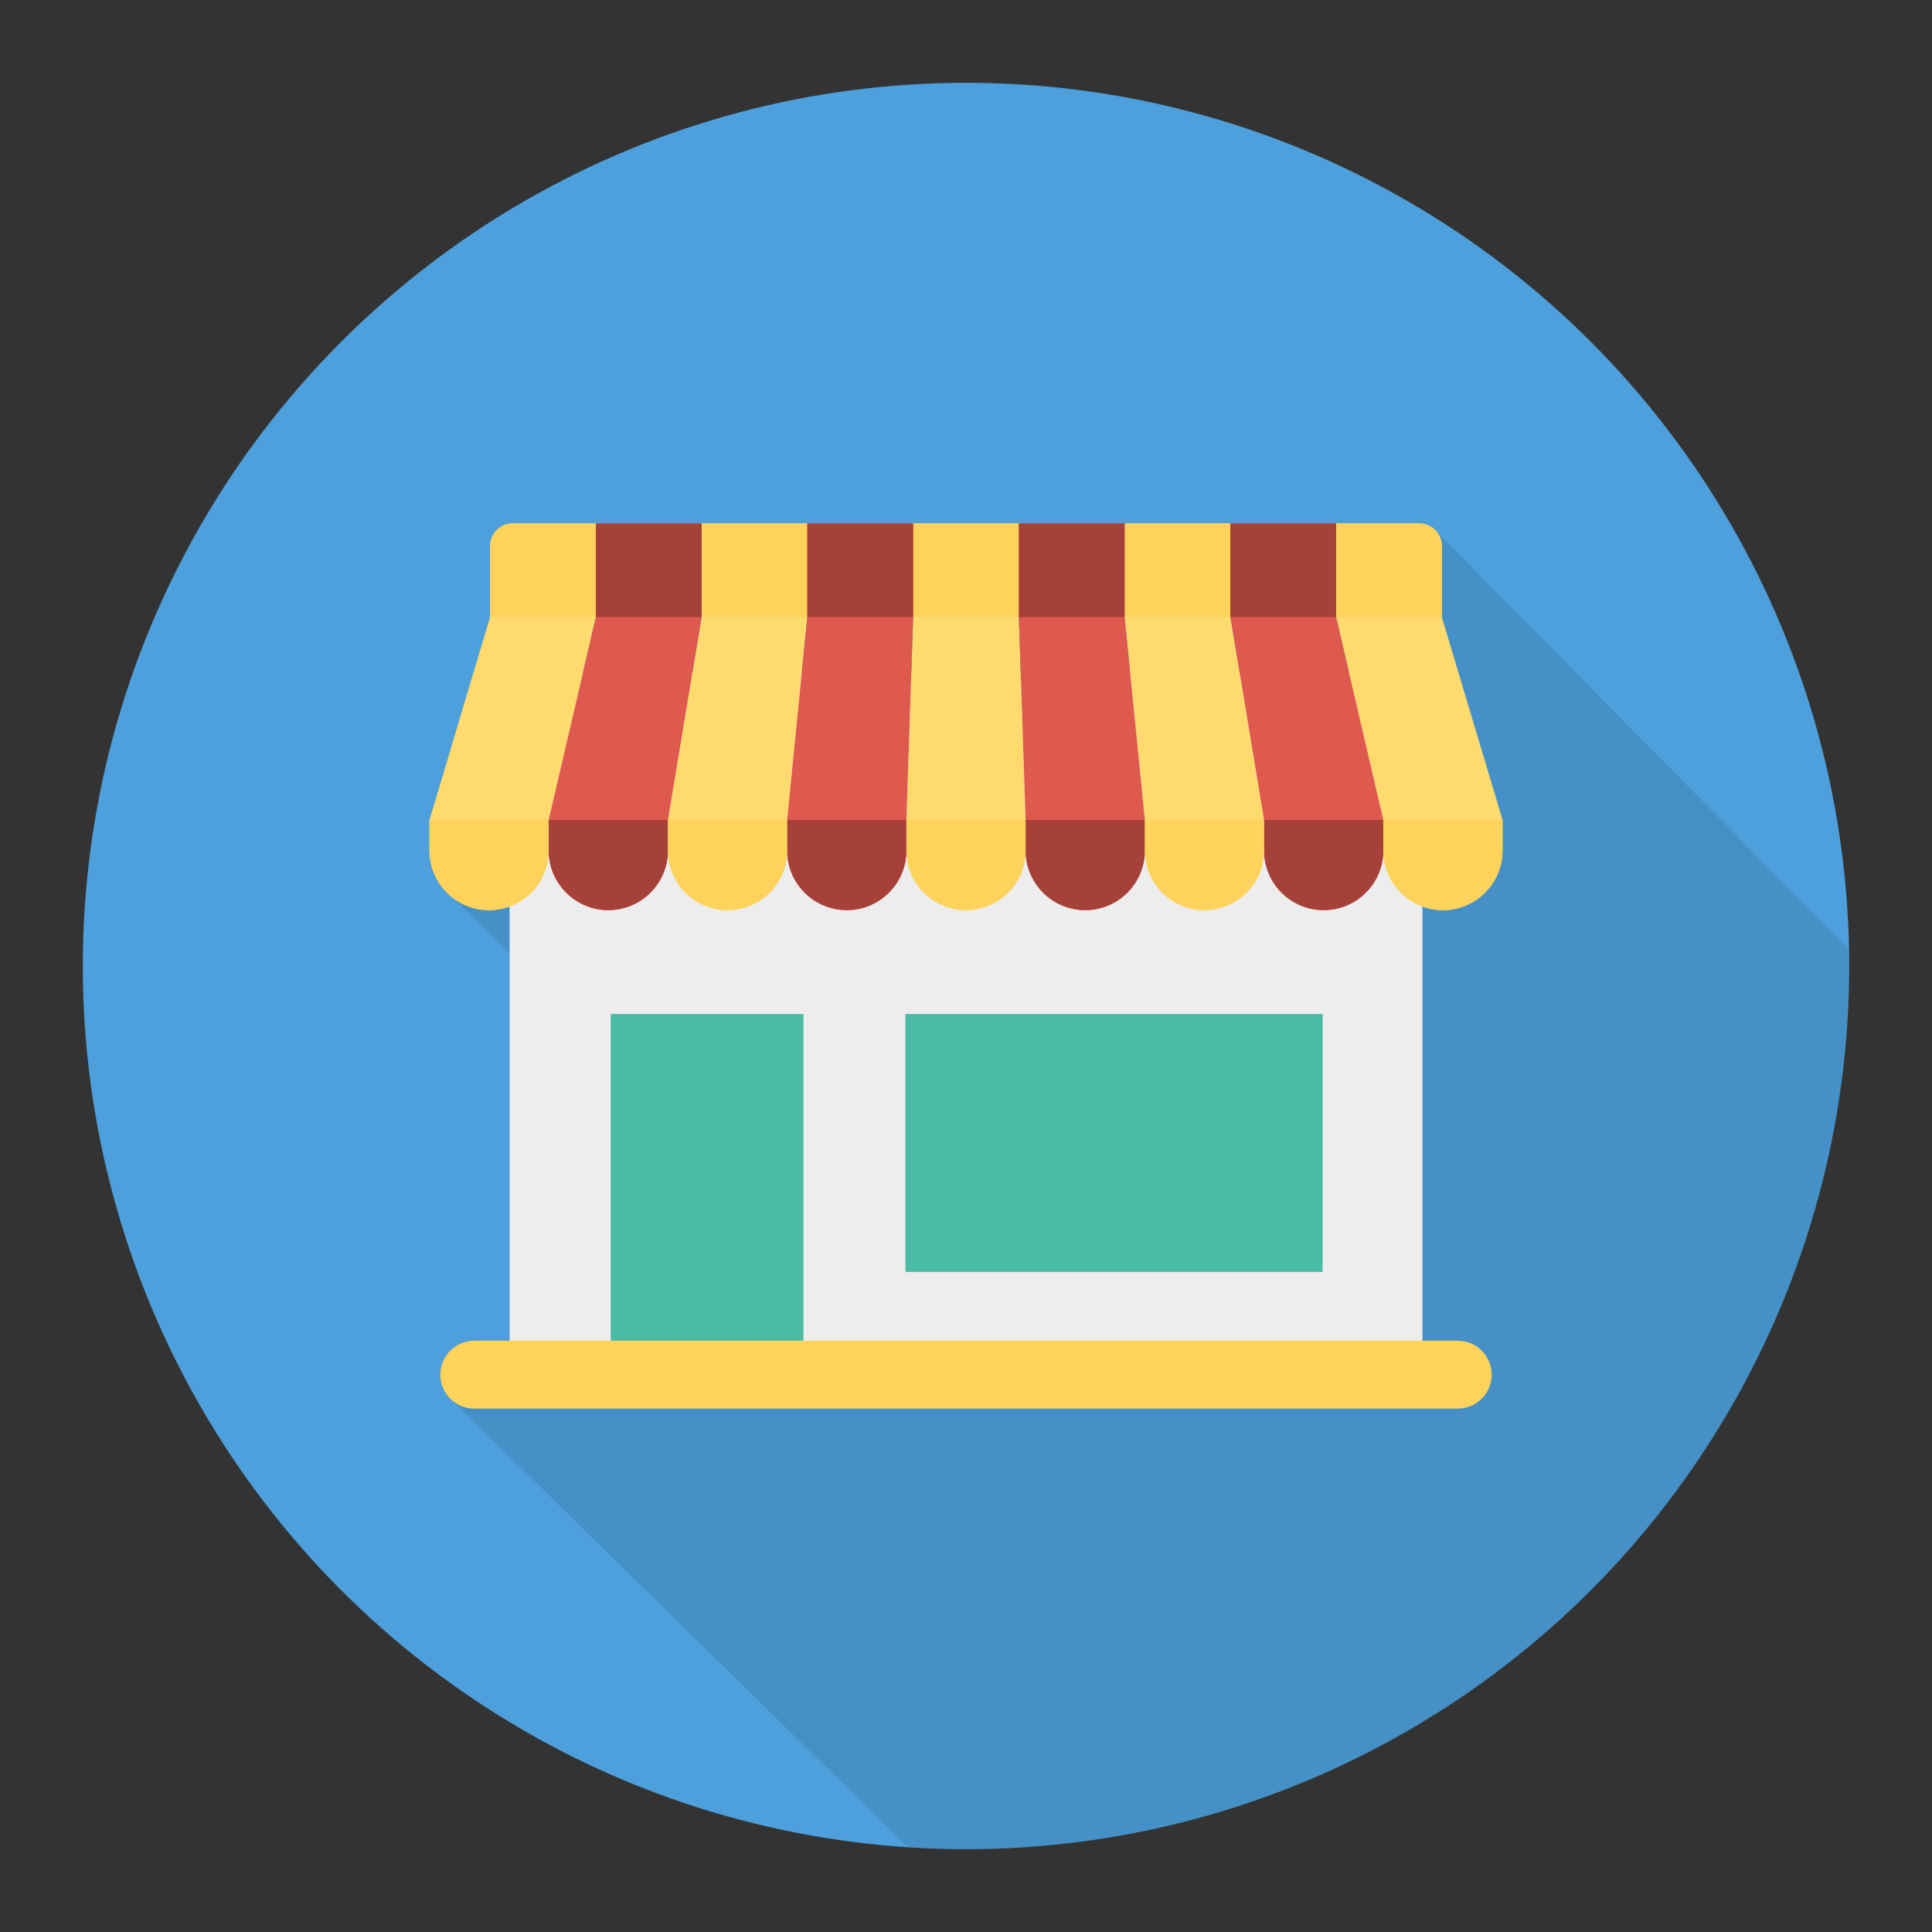 <svg enable-background="new 0 0 140 140" height="512" viewBox="0 0 140 140" width="512" xmlns="http://www.w3.org/2000/svg"><rect x="0" y="0" width="140" height="140" fill="#333333" stroke="none"/><circle cx="70" cy="70" fill="#4da0dc" r="64"/><path d="m103.941 38.355-.04-.03c-.29-.25-.66-.4-1.07-.4h-65.67c-.91 0-1.65.74-1.65 1.65v5.14l-4.39 14.7v2.22c0 .92.3 1.78.79 2.48l.03.04c.28.38.61.71.99.98l3.99 3.99v28.03h-2.55c-1.36 0-2.46 1.1-2.46 2.46 0 .63.25 1.2.64 1.64h-.01l.06.06c.02.03.05.05.07.08l33.121 32.452c1.392.09 2.792.153 4.207.153 35.346 0 64-28.654 64-64 0-.403-.023-.8-.03-1.202l-29.908-30.323z" opacity=".1"/><path d="m36.926 48.713h66.149v49.532h-66.149z" fill="#ededed"/><path d="m44.253 73.479h13.97v23.674h-13.97z" fill="#4abba4"/><path d="m65.61 73.479h30.23v18.689h-30.23z" fill="#4abba4"/><path d="m108.881 59.415v2.22c0 2.38-1.94 4.32-4.32 4.32-2.39 0-4.32-1.94-4.32-4.32v-2.22l-3.42-14.7h-7.66l2.44 14.7v2.22c0 2.38-1.94 4.32-4.32 4.32-2.39 0-4.32-1.94-4.32-4.32v-2.22l-1.47-14.7h-7.66l.49 14.7v2.22c0 2.38-1.94 4.32-4.32 4.32-2.39 0-4.32-1.94-4.32-4.32v-2.22l.49-14.7h-7.67l-1.46 14.7v2.22c0 2.38-1.94 4.32-4.32 4.32-2.39 0-4.32-1.94-4.32-4.32v-2.22l2.44-14.7h-7.66l-3.42 14.7v2.22c0 2.38-1.93 4.32-4.32 4.32s-4.32-1.94-4.32-4.32v-2.22l4.39-14.7v-5.14c0-.91.74-1.65 1.65-1.65h65.67c.92 0 1.65.74 1.65 1.65v5.14z" fill="#feda6f"/><path d="m37.164 37.926c-.911 0-1.65.739-1.65 1.65v5.137h7.664v-6.787z" fill="#fed35b"/><path d="m50.841 37.926h7.664v6.787h-7.664z" fill="#fed35b"/><path d="m66.168 37.926h7.664v6.787h-7.664z" fill="#fed35b"/><path d="m81.495 37.926h7.664v6.787h-7.664z" fill="#fed35b"/><path d="m58.501 37.925h7.67v6.79l-.49 14.7v2.22c0 2.38-1.94 4.32-4.32 4.32-2.39 0-4.32-1.94-4.32-4.32v-2.22l1.46-14.7v-6.79z" fill="#de594e"/><path d="m100.241 59.415v2.22c0 2.38-1.94 4.32-4.32 4.32-2.39 0-4.32-1.94-4.32-4.32v-2.22l-2.44-14.7v-6.79h7.66v6.79z" fill="#de594e"/><path d="m43.181 37.925h7.66v6.79l-2.44 14.7v2.22c0 2.38-1.93 4.32-4.32 4.32-2.39 0-4.32-1.94-4.32-4.32v-2.22l3.42-14.7z" fill="#de594e"/><path d="m81.491 44.715 1.47 14.7v2.22c0 2.38-1.94 4.32-4.32 4.32-2.39 0-4.32-1.94-4.32-4.32v-2.22l-.49-14.7v-6.79h7.66z" fill="#de594e"/><g fill="#a64139"><path d="m39.761 59.42v2.21c0 2.386 1.934 4.32 4.32 4.32s4.32-1.934 4.32-4.32v-2.21z"/><path d="m57.04 59.42v2.21c0 2.386 1.934 4.32 4.32 4.32s4.32-1.934 4.32-4.32v-2.21z"/><path d="m74.32 59.42v2.21c0 2.386 1.934 4.32 4.32 4.32s4.32-1.934 4.32-4.32v-2.21z"/><path d="m91.599 59.42v2.21c0 2.386 1.934 4.32 4.32 4.32s4.32-1.934 4.32-4.32v-2.21z"/><path d="m43.178 37.926h7.664v6.787h-7.664z"/><path d="m58.505 37.926h7.664v6.787h-7.664z"/><path d="m73.832 37.926h7.664v6.787h-7.664z"/><path d="m89.159 37.926h7.664v6.787h-7.664z"/></g><g fill="#fed35b"><path d="m102.836 37.926h-6.014v6.787h7.664v-5.137c0-.911-.739-1.65-1.65-1.65z"/><path d="m31.121 59.42v2.21c0 2.386 1.934 4.32 4.32 4.32s4.32-1.934 4.32-4.32v-2.21z"/><path d="m48.401 59.42v2.21c0 2.386 1.934 4.32 4.32 4.32s4.32-1.934 4.32-4.32v-2.21z"/><path d="m65.68 59.42v2.21c0 2.386 1.934 4.32 4.32 4.32s4.32-1.934 4.32-4.32v-2.21z"/><path d="m82.959 59.42v2.21c0 2.386 1.934 4.32 4.32 4.32s4.32-1.934 4.32-4.32v-2.21z"/><path d="m100.239 59.42v2.21c0 2.386 1.934 4.32 4.32 4.32s4.32-1.934 4.32-4.32v-2.21z"/><path d="m105.633 97.153h-71.266c-1.359 0-2.461 1.102-2.461 2.46s1.102 2.461 2.461 2.461h71.266c1.359 0 2.461-1.102 2.461-2.461s-1.102-2.46-2.461-2.46z"/></g></svg>